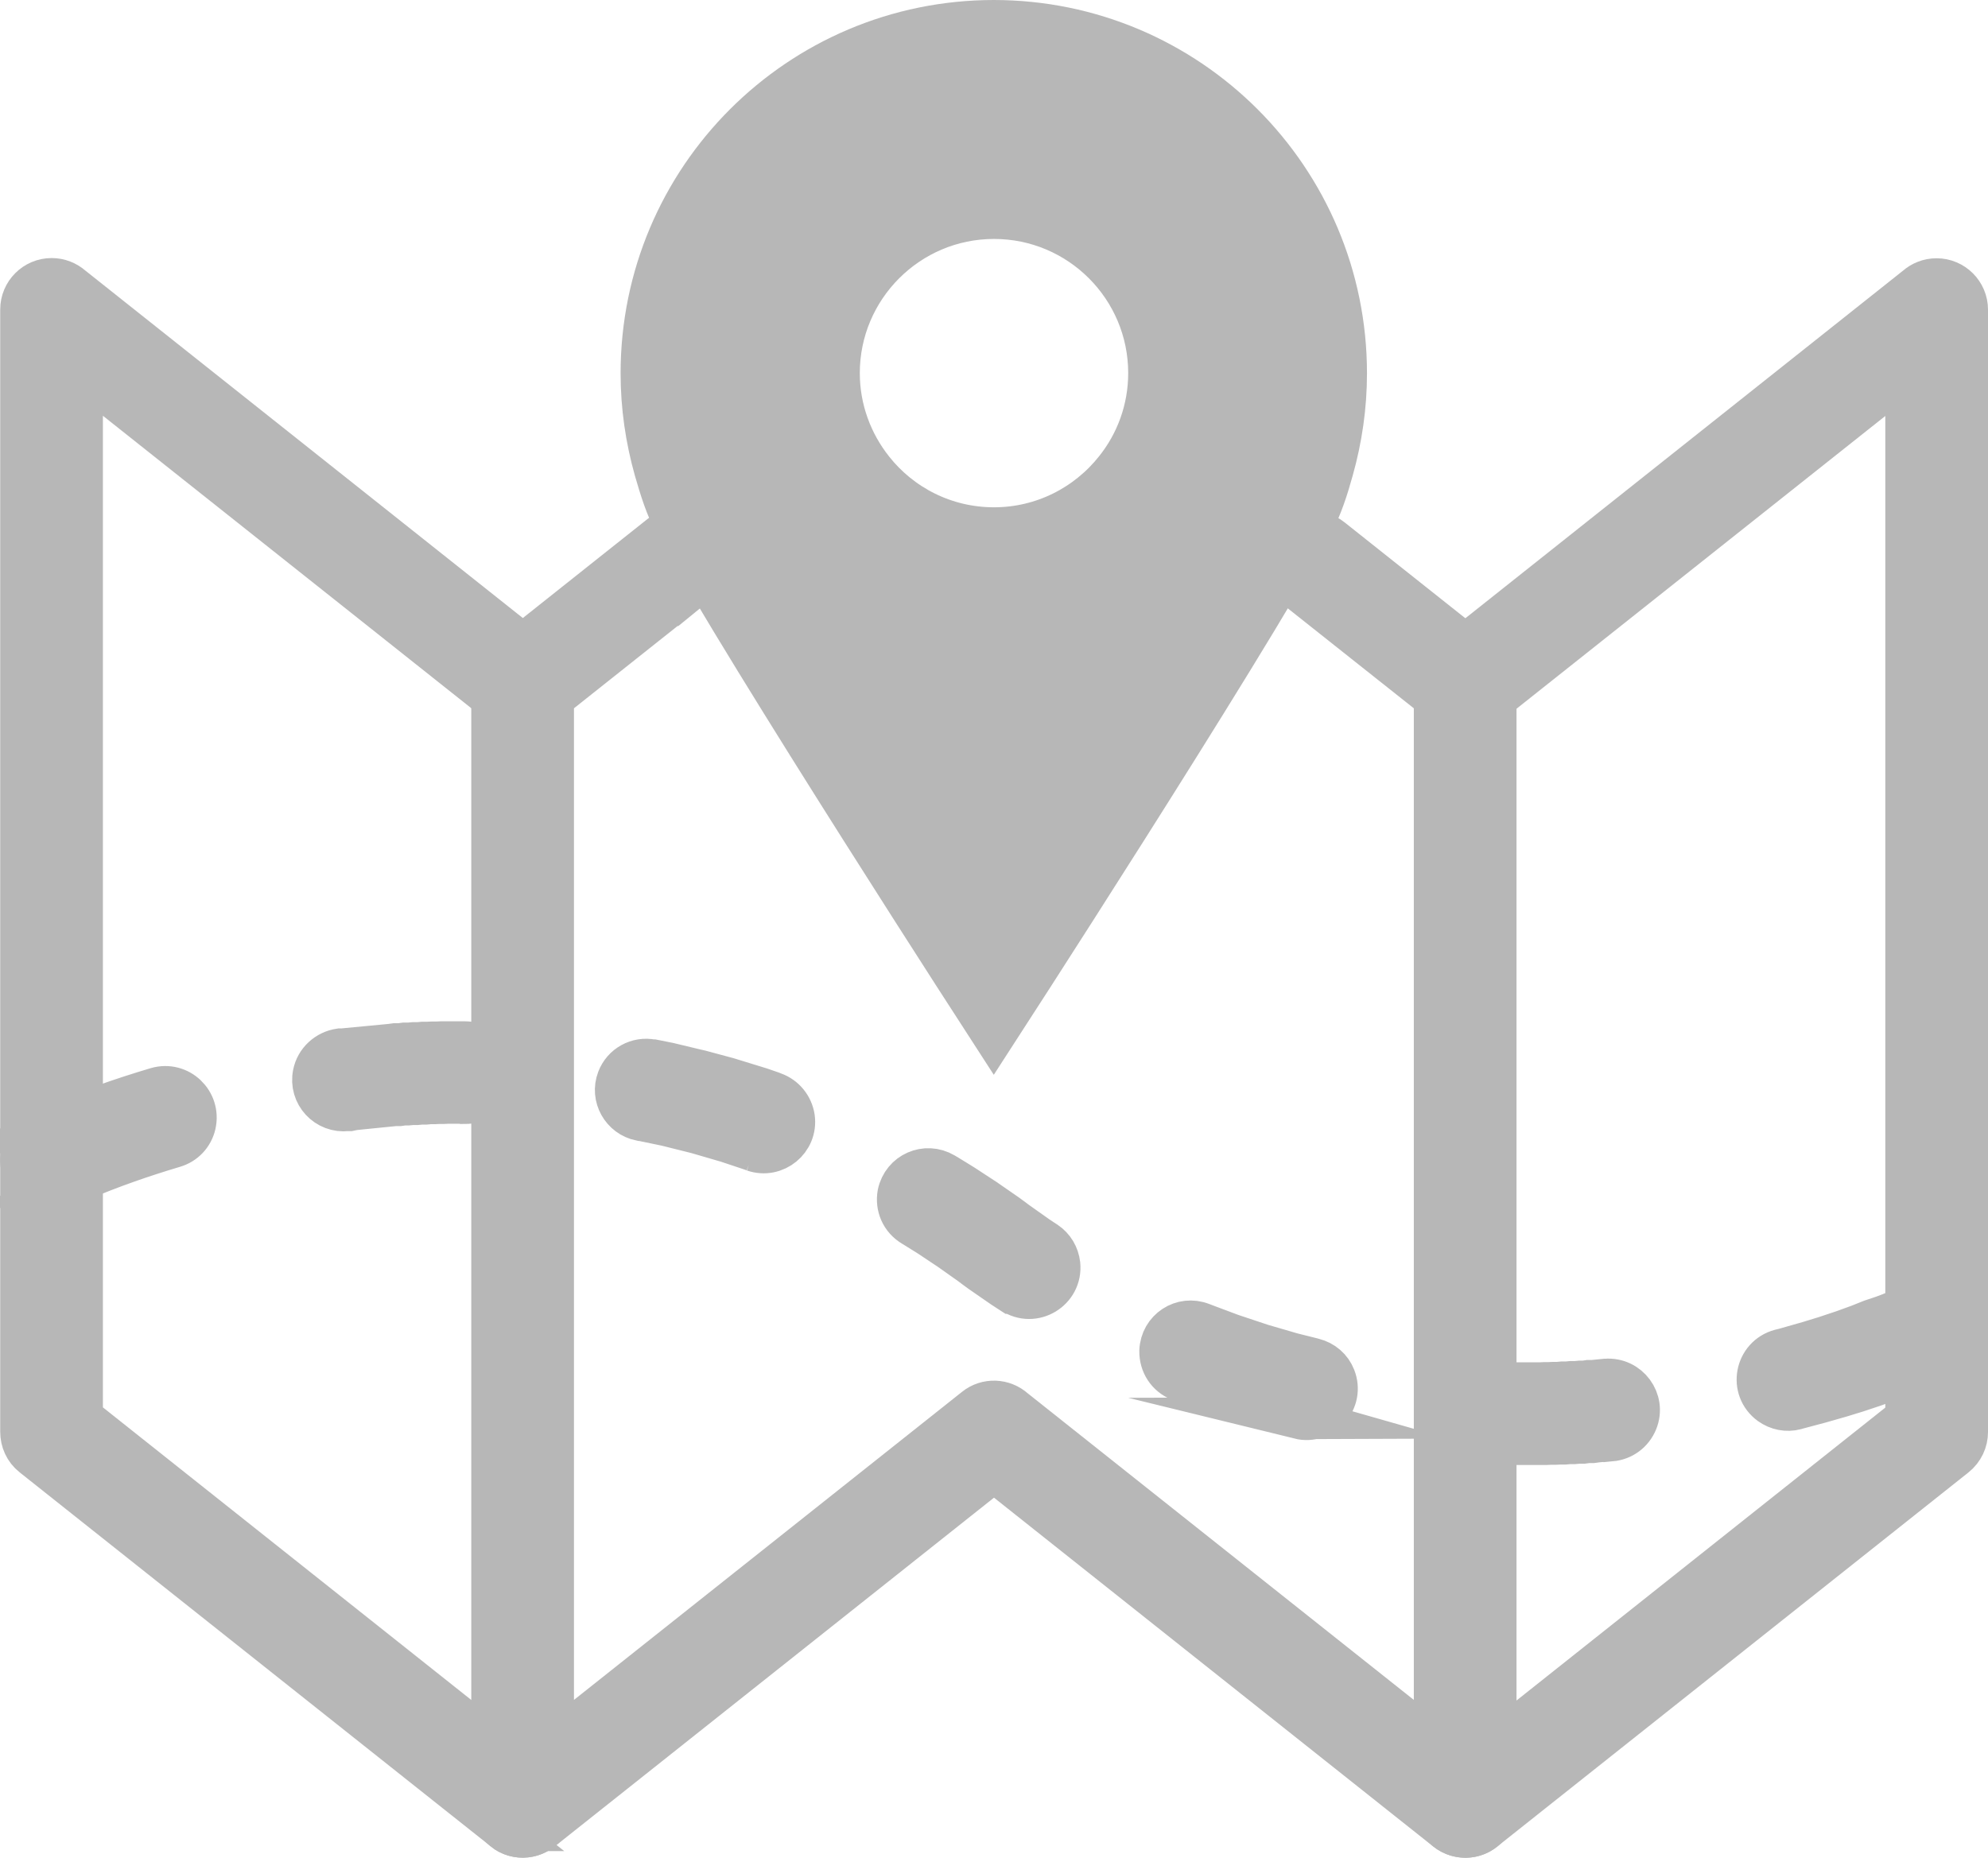 <svg xmlns="http://www.w3.org/2000/svg" id="Layer_1" viewBox="154.1 150.81 94.66 88.48">
  <defs>
    <style>
      .cls-1 {
        fill: #b7b7b7;
        stroke: #b7b7b7;
        stroke-miterlimit: 10;
        stroke-width: 2px;
      }
    </style>
  </defs>
  <path class="cls-1" d="M178.09,237.97c.62.5,1.53.39,2.03-.23.5-.62.39-1.53-.23-2.03l-21.89-17.39v-49.78l20.1,15.96c.62.5,1.53.39,2.03-.23.5-.62.39-1.53-.23-2.03l-22.37-17.77c-.26-.23-.6-.37-.97-.37-.8,0-1.45.65-1.45,1.45v53.45c0,.43.18.86.55,1.15h0s22.44,17.82,22.44,17.82Z"/>
  <path class="cls-1" d="M187.38,178.55c.62-.5.73-1.41.23-2.03-.5-.62-1.41-.73-2.03-.23l-7.49,5.95h0c-.36.29-.55.71-.55,1.14v53.45c0,.8.65,1.45,1.45,1.45.37,0,.71-.14.97-.37l21.47-17.05,21.54,17.11h0c.63.5,1.54.4,2.03-.23.21-.27.31-.58.31-.9v-53.47c0-.49-.25-.93-.62-1.19l-7.19-5.71c-.62-.5-1.53-.39-2.03.23-.5.62-.39,1.53.23,2.03l6.72,5.33v49.78l-20.02-15.9c-.52-.47-1.31-.51-1.87-.06h0s-20.1,15.96-20.1,15.96v-49.78l6.95-5.52Z"/>
  <path class="cls-1" d="M222.97,235.71c-.62.5-.73,1.41-.23,2.03.5.62,1.41.73,2.03.23l22.44-17.82h0c.36-.29.55-.71.55-1.14v-53.45c0-.8-.65-1.45-1.45-1.45-.37,0-.71.14-.97.37l-22.37,17.77c-.62.5-.73,1.41-.23,2.03.5.62,1.41.73,2.03.23l20.1-15.96v49.78l-21.89,17.39Z"/>
  <path class="cls-1" d="M155.91,204.74c-1.05.53-1.08,2.01-.05,2.57.42.22.91.23,1.33.03.01,0,.01,0,0,0,.24-.12.49-.23.74-.33,1.45-.62,2.95-1.14,4.46-1.59.5-.15.87-.54.99-1.05.25-1.09-.75-2.04-1.82-1.73-1.65.49-3.3,1.07-4.88,1.75-.25.11-.52.22-.77.35h0ZM245.27,216.03c1.06-.43,1.24-1.85.31-2.52-.41-.29-.92-.35-1.38-.17l-.04.02-.08.03-.08.03-.08.03-.08.03-.08.03-.09.03-.09.03-.09.03-.09.03-.09.03-.09.03-.1.04-.1.04-.1.04-.1.04-.1.04-.1.04-.11.04-.11.04-.11.04-.11.04-.11.04-.11.04-.11.04-.12.04-.12.04-.12.04-.12.04-.12.04-.12.04-.12.04-.13.04-.13.04-.13.04-.13.04-.13.04-.13.04-.14.04-.14.04-.14.04-.14.04-.14.04-.14.04-.14.04-.14.04-.15.04-.09.02c-1.18.32-1.47,1.85-.48,2.57.35.25.79.34,1.21.23l.1-.03.15-.04.15-.04.15-.04.15-.04.15-.04.15-.04.15-.04.14-.04.14-.04.14-.04.14-.04.14-.04.14-.04.14-.04.13-.04.13-.04.13-.04.13-.04.13-.04.13-.04.12-.04.12-.04.12-.04.12-.04.12-.04.12-.04.12-.04.11-.04.11-.04.11-.04.11-.04.11-.04.11-.04.1-.04.1-.04.1-.04.1-.04.1-.04.1-.04.09-.04.09-.03.09-.03.09-.03.09-.03.08-.03.08-.03.04-.02h0ZM230.81,219.41c.55-.05,1.01-.39,1.22-.9.41-1-.39-2.08-1.47-1.99h-.02s-.2.02-.2.02l-.2.02-.2.02h-.2s-.2.03-.2.03h-.2s-.21.02-.21.02h-.21s-.21.02-.21.02h-.21s-.21.02-.21.02h-.21s-.21.01-.21.01h-.21s-.21.01-.21.01h-.21s-.21,0-.21,0h-.21s-.21,0-.21,0h-.22s-.22,0-.22,0h-.22s-.22,0-.22,0h-.22s-.22-.01-.22-.01h-.22s-.12-.01-.12-.01c-1.17-.04-1.91,1.25-1.27,2.24.26.39.69.64,1.16.65h.13s.23.01.23.01h.23s.23.01.23.01h.23s.23,0,.23,0h.23s.23,0,.23,0h.23s.23,0,.23,0h.23s.23,0,.23,0h.23s.22-.01.22-.01h.22s.22-.01.22-.01h.22s.22-.02.22-.02h.22s.22-.02.22-.02h.22s.22-.03.22-.03h.22s.22-.03.22-.03l.21-.02.21-.02.21-.02h.02ZM215.96,218.35c1.14.28,2.12-.85,1.69-1.94-.17-.44-.55-.76-1-.87l-.07-.02-.24-.06-.24-.06-.24-.06-.24-.06-.24-.07-.24-.07-.24-.07-.24-.07-.24-.07-.24-.07-.24-.08-.24-.08-.24-.08-.24-.08-.24-.08-.24-.08-.24-.09-.24-.09-.24-.09-.24-.09-.24-.09-.21-.08c-.94-.37-1.94.29-1.98,1.3-.01.62.34,1.16.91,1.39l.22.09.26.1.26.1.26.1.26.09.26.09.26.09.26.09.26.09.26.08.26.08.26.08.26.08.26.08.26.08.26.07.26.07.26.07.26.07.26.07.26.06.25.06.07.02h0ZM202.3,212.38c1.02.68,2.36-.13,2.24-1.35-.05-.43-.27-.81-.64-1.06l-.17-.11-.24-.16-.24-.17-.24-.17-.24-.17-.24-.17-.24-.18-.26-.19-.26-.18-.26-.18-.26-.18-.26-.18-.26-.17-.26-.17-.26-.17-.26-.17-.26-.16-.26-.16-.26-.16-.12-.07c-.87-.51-1.96-.03-2.17.96-.11.61.15,1.2.68,1.52l.1.06.24.15.24.15.24.15.24.16.24.16.24.16.24.16.24.17.24.17.24.17.24.17.24.18.26.19.26.18.26.18.26.18.26.18.26.17.17.11h0ZM189.99,205.61c1.02.35,2.06-.5,1.91-1.57-.08-.54-.45-.99-.96-1.17l-.1-.04-.26-.09-.26-.09-.26-.08-.26-.08-.26-.08-.26-.08-.26-.08-.26-.08-.26-.07-.26-.07-.26-.07-.26-.07-.26-.07-.26-.06-.25-.06-.25-.06-.25-.06-.25-.06-.25-.06-.25-.05-.25-.05-.25-.05h-.05c-.69-.14-1.38.24-1.63.9-.32.84.2,1.76,1.08,1.94h.04s.24.05.24.05l.24.05.24.05.24.05.24.05.24.06.24.06.24.06.24.06.24.06.24.06.24.07.24.07.24.07.24.07.24.07.24.07.24.08.24.08.24.08.24.08.24.08.1.04h0ZM176.25,203.34c.49,0,.94-.25,1.2-.65.63-.97-.06-2.24-1.22-2.24h-.19s-.23,0-.23,0h-.23s-.23,0-.23,0h-.23s-.22.01-.22.01h-.22s-.22.01-.22.01h-.22s-.22.02-.22.02h-.22s-.22.02-.22.02h-.22s-.22.03-.22.03h-.22s-.22.03-.22.03l-.21.02-.21.02-.21.02-.21.02-.21.02-.21.02-.21.02-.21.02-.21.02-.21.02-.2.02h-.12c-.61.09-1.12.55-1.24,1.16-.2.97.61,1.85,1.6,1.73h.11s.19-.04.19-.04l.19-.02.19-.02.2-.02.2-.02.2-.02.2-.02.2-.02.2-.02.2-.02.2-.02h.2s.2-.03.2-.03h.2s.21-.02.21-.02h.21s.21-.02.21-.02h.21s.21-.02.21-.02h.21s.21-.01.21-.01h.21s.21-.01.21-.01h.21s.21,0,.21,0h.21s.19,0,.19,0Z"/>
  <path class="cls-1" d="M201.43,151.81c-9.27,0-16.78,7.51-16.78,16.78,0,1.59.23,3.13.64,4.59.26.9.53,1.79.97,2.6,3.44,6.3,15.16,24.38,15.16,24.38,0,0,11.72-18.08,15.16-24.38.44-.81.72-1.7.97-2.6.41-1.46.64-3,.64-4.59,0-9.27-7.51-16.78-16.78-16.78ZM201.43,175.97c-2.34,0-4.43-1.09-5.78-2.8-1-1.26-1.61-2.86-1.61-4.59,0-4.07,3.31-7.39,7.39-7.39s7.39,3.31,7.39,7.39c0,1.73-.6,3.33-1.61,4.59-1.35,1.7-3.44,2.8-5.78,2.8Z"/>
</svg>